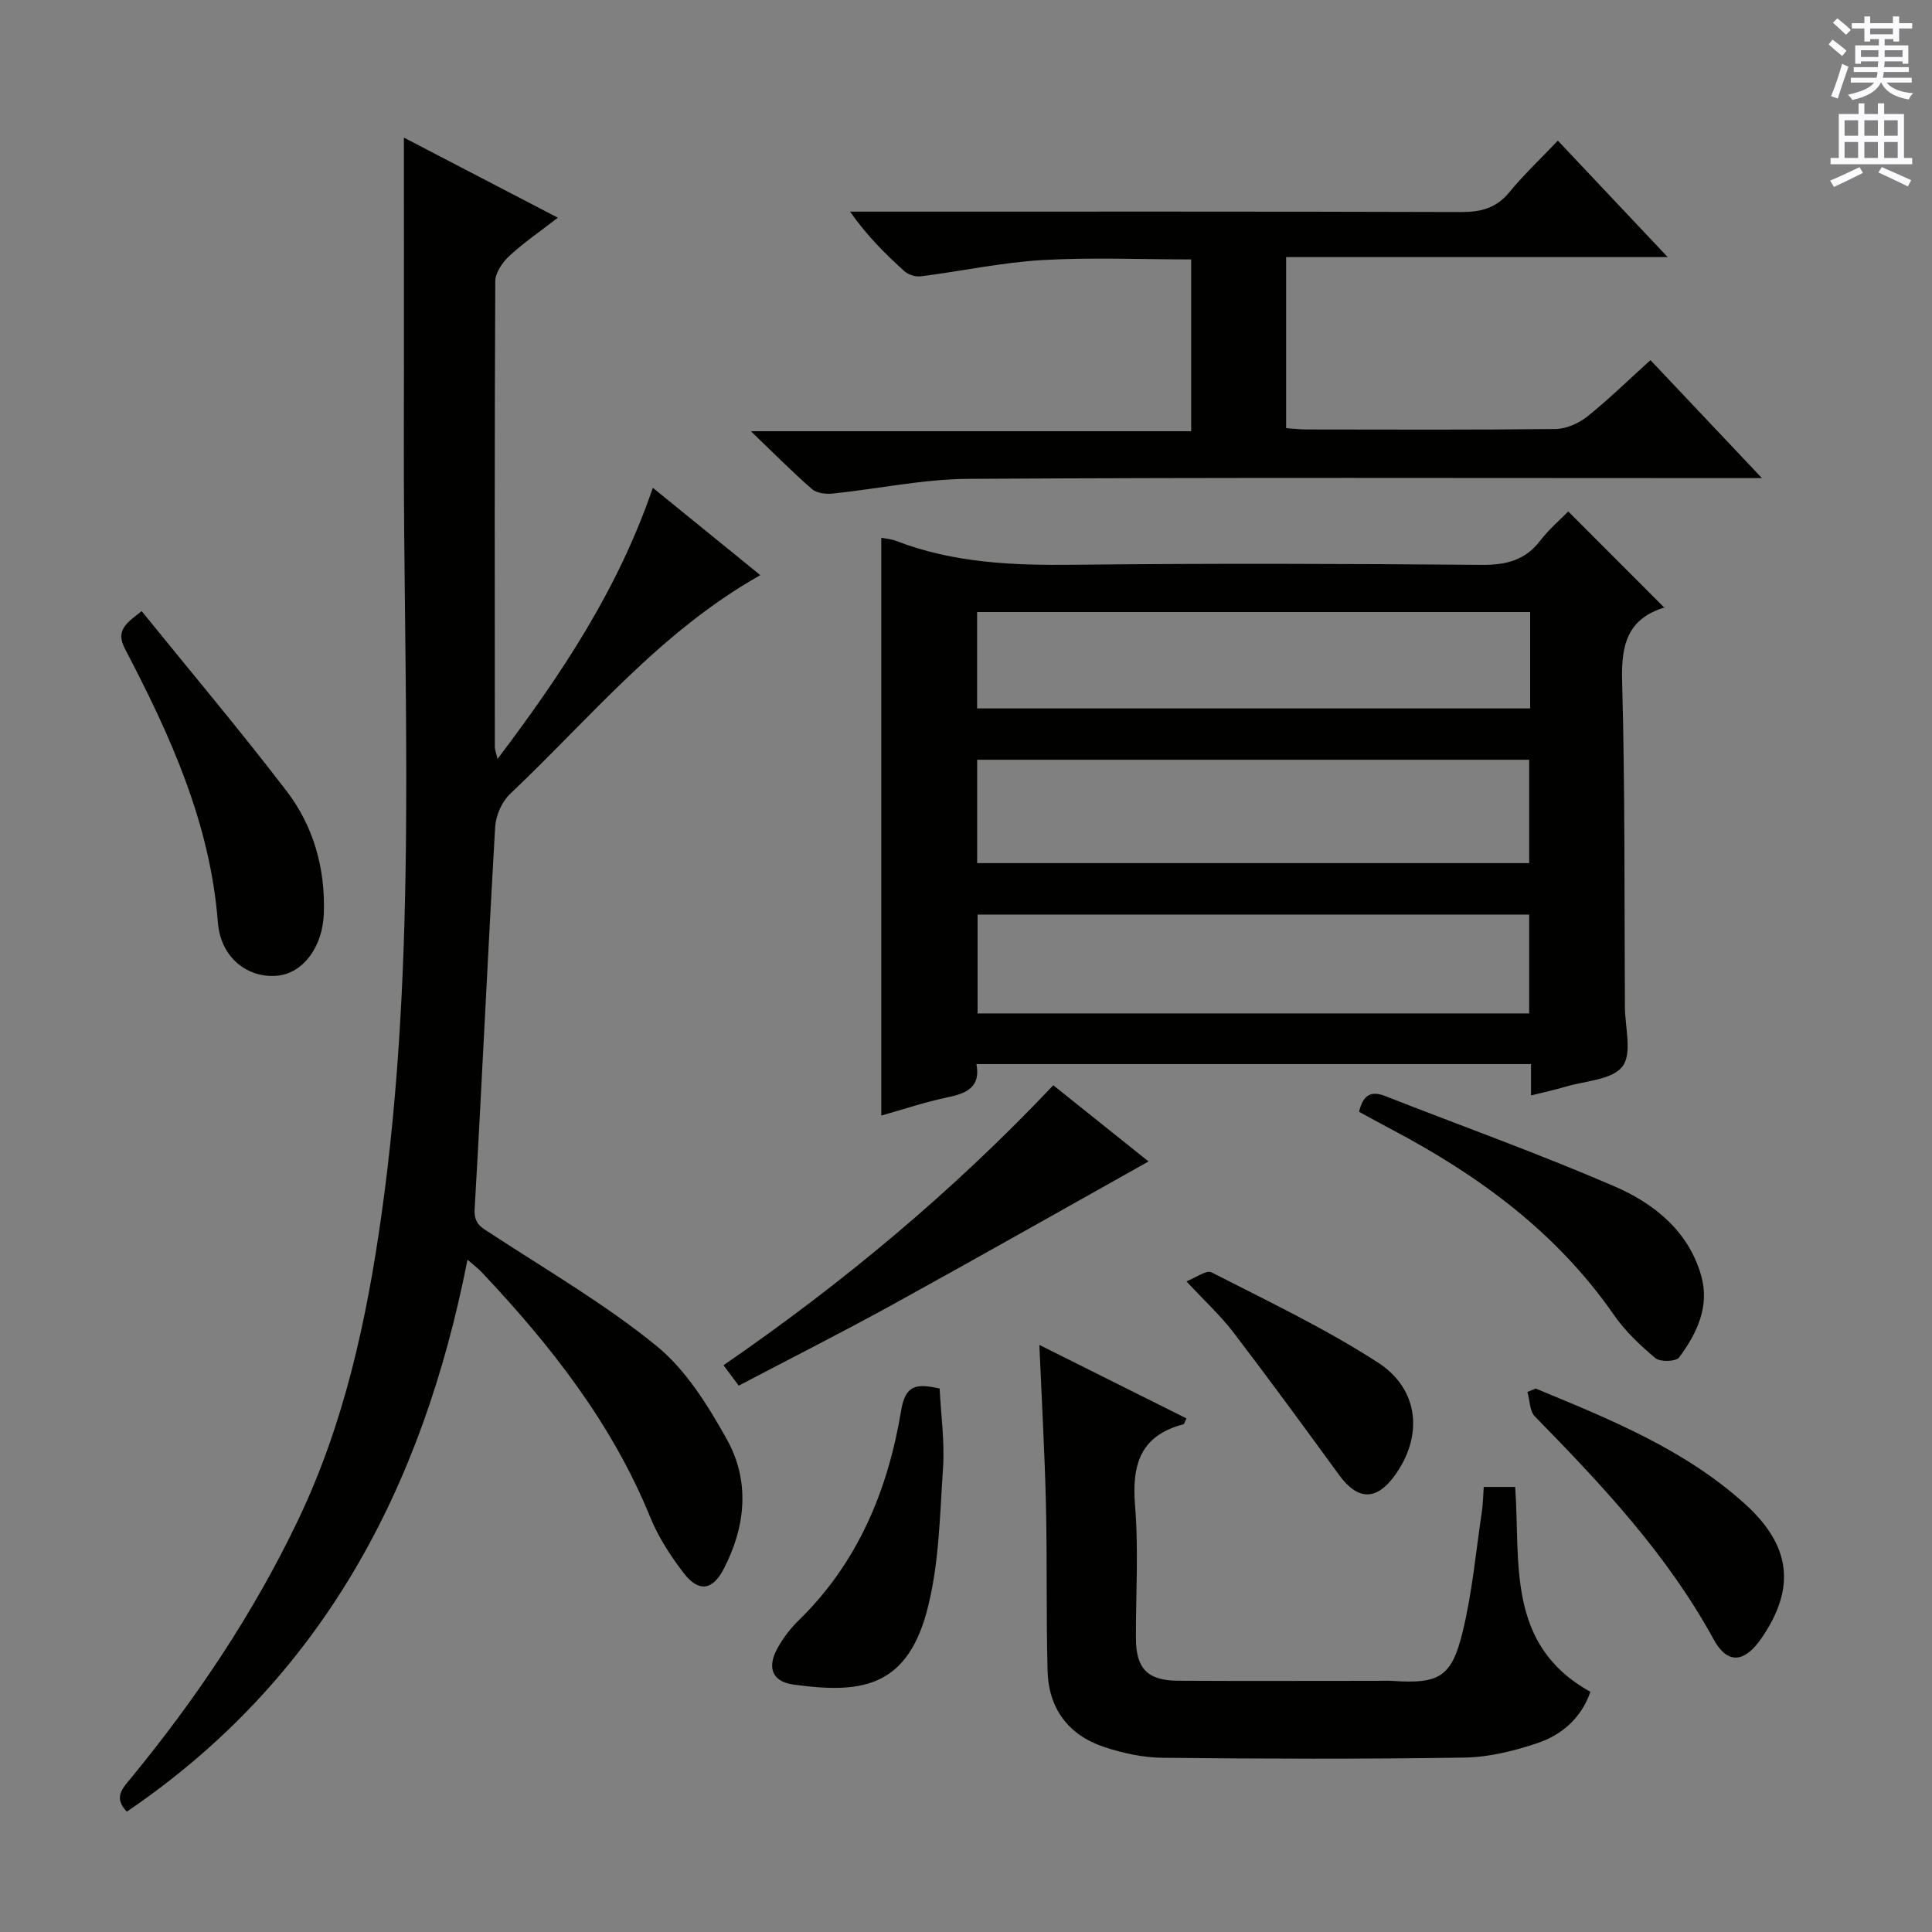 <svg enable-background="new 0 0 400 400" viewBox="0 0 400 400" xmlns="http://www.w3.org/2000/svg"><rect x="0" y="0" width="400" height="400" fill="#808080" stroke="none"/><g fill="#010100"><path d="m316.98 226.8c0-2.54 0-4.36 0-6.49-38.23 0-76.3 0-114.82 0 .9 4.71-1.96 6.05-5.93 6.87-4.68.97-9.24 2.51-13.77 3.79 0-40.03 0-79.75 0-119.63.9.18 2.05.25 3.08.65 11.87 4.59 24.2 5.08 36.77 4.94 28.15-.31 56.3-.22 84.45.02 5.06.04 8.99-.93 12.14-5.03 1.81-2.36 4.13-4.33 5.79-6.03 6.66 6.67 13.16 13.18 19.94 19.96.26-.64.2-.15.02-.09-7.71 2.34-9.02 7.74-8.81 15.22.62 22.47.45 44.96.58 67.45.02 4.23 1.55 9.68-.5 12.36-2.14 2.8-7.75 2.98-11.86 4.22-2.23.66-4.5 1.14-7.08 1.79zm-114.67-69.5v21.4h114.29c0-7.34 0-14.38 0-21.4-38.28 0-76.16 0-114.29 0zm-.01-30.58v19.95h114.5c0-6.77 0-13.2 0-19.95-38.23 0-76.27 0-114.5 0zm114.3 83.1c0-7.13 0-13.83 0-20.47-38.31 0-76.22 0-114.2 0v20.47z"/><path d="m96.79 260.81c-9.27 47.21-30.07 86.79-70.53 114.27-2.86-2.93-.84-4.88.85-6.94 13.57-16.51 25.39-34.14 34.63-53.48 9.49-19.87 14.1-41.04 17.17-62.64 7.65-53.83 4.57-107.97 4.7-162.02.05-20.28.01-40.57.01-61.51 10.24 5.32 20.57 10.7 31.87 16.58-3.76 2.92-7.12 5.21-10.07 7.95-1.41 1.31-2.87 3.46-2.88 5.24-.16 32.15-.11 64.31-.09 96.46 0 .46.21.93.56 2.41 13.32-17.62 25.02-35.24 32.15-56.14 7.57 6.16 14.75 11.98 22.26 18.09-20.7 11.65-35.26 29.63-51.83 45.31-1.69 1.6-2.93 4.45-3.07 6.8-1.53 26.38-2.73 52.78-4.25 79.15-.18 3.13 1.48 3.82 3.48 5.13 11.52 7.54 23.52 14.52 34.15 23.17 6.1 4.96 10.65 12.31 14.57 19.33 4.84 8.67 3.94 18.02-.61 26.82-2.35 4.55-5.25 4.92-8.36.83-2.69-3.53-5.21-7.39-6.87-11.48-7.93-19.47-20.62-35.6-34.85-50.69-.76-.81-1.66-1.48-2.99-2.64z"/><path d="m322.54 29.12c7.7 8.16 14.73 15.62 22.74 24.11-27.11 0-52.92 0-79 0v35.41c1.41.1 2.84.28 4.27.28 17.16.02 34.32.1 51.48-.1 2.21-.03 4.77-1.13 6.53-2.53 4.42-3.52 8.46-7.49 13.15-11.73 7.44 7.87 14.79 15.65 23.08 24.43-2.89 0-4.61 0-6.32 0-52.65 0-105.29-.16-157.94.15-9.39.05-18.76 2.08-28.15 3.05-1.4.14-3.29-.08-4.27-.93-4.01-3.49-7.76-7.29-12.65-11.98h91.16c0-12.16 0-23.71 0-35.57-10.31 0-20.62-.46-30.86.14-8.4.49-16.73 2.3-25.1 3.36-1.09.14-2.6-.32-3.41-1.06-3.95-3.56-7.73-7.31-11.25-12.33h5.04c40.48 0 80.97-.05 121.45.08 4.13.01 7.3-.8 10.01-4.11 2.94-3.59 6.35-6.79 10.04-10.67z"/><path d="m215.19 278.45c10.44 5.22 20.43 10.21 30.46 15.22-.37.72-.46 1.17-.65 1.22-8.91 2.32-10.69 8.37-10 16.82.75 9.1.15 18.32.18 27.48.02 6.28 2.39 8.75 8.74 8.79 13.67.08 27.33.02 41 .02 1.17 0 2.34-.06 3.5.02 9.47.62 12.1-.74 14.39-10.09 2-8.17 2.75-16.65 4-25 .24-1.61.25-3.25.38-5.08h6.51c1.12 15.55-1.96 32.73 15.58 42.42-1.91 5.47-5.94 8.95-11.05 10.65-4.82 1.61-9.99 2.89-15.03 2.97-20.83.32-41.66.26-62.49.04-4.07-.04-8.28-.96-12.16-2.25-7.37-2.46-11.45-7.97-11.66-15.75-.31-11.49-.07-22.99-.34-34.47-.26-10.79-.87-21.55-1.36-33.01z"/><path d="m29.33 126.53c10.06 12.43 20.34 24.62 30.02 37.27 5.58 7.29 8.01 15.99 7.7 25.28-.23 6.96-4.28 12.36-9.5 12.91-6.11.65-11.86-3.56-12.44-11.03-1.6-20.59-9.88-38.75-19.22-56.59-2.02-3.85.21-5.33 3.44-7.84z"/><path d="m152.95 286.88c-1.27-1.7-2.14-2.85-3.16-4.22 24.78-17.06 47.57-36.06 68.28-57.97 7.03 5.63 13.85 11.09 19.72 15.78-17.56 9.83-35.22 19.85-53 29.64-10.46 5.75-21.1 11.13-31.84 16.77z"/><path d="m281.38 230.19c.77-3.24 2.24-4.5 5.36-3.28 15.87 6.22 31.93 11.97 47.56 18.73 8.12 3.52 15.21 9.17 17.88 18.35 1.87 6.42-.83 12.06-4.54 17.06-.64.86-3.92.97-4.9.14-3.16-2.64-6.26-5.58-8.6-8.95-11.79-17.01-27.84-28.79-45.84-38.31-2.31-1.22-4.6-2.48-6.92-3.74z"/><path d="m317.96 287.49c15.32 6.34 30.76 12.54 43.31 23.88 9.62 8.7 10.54 17.49 3.4 27.84-3.5 5.07-7.01 5.46-9.9.17-9.62-17.61-23.14-31.97-37-46.13-1.09-1.12-1.04-3.36-1.53-5.07.57-.23 1.15-.46 1.72-.69z"/><path d="m194.54 287.47c.26 5.39 1.07 10.98.7 16.5-.68 10.03-.8 20.35-3.43 29.93-4.35 15.8-14.13 16.72-27.53 14.87-4.52-.62-5.55-3.64-3.19-7.75 1.14-1.99 2.58-3.9 4.23-5.5 12.29-11.96 18.51-27 21.25-43.47.89-5.4 3.18-5.61 7.97-4.58z"/><path d="m245.64 265.29c1.88-.72 4.11-2.41 5.19-1.86 11.63 5.94 23.49 11.59 34.43 18.65 8.69 5.61 9.4 15.41 3.41 23.54-3.8 5.16-7.62 4.98-11.44-.26-7.2-9.89-14.43-19.76-21.85-29.48-2.6-3.42-5.81-6.36-9.74-10.59z"/></g><path d="m378.6 9.2.8-1c.9.7 1.9 1.4 2.9 2.3l-.9 1.1c-1.1-.9-2-1.7-2.8-2.4zm.5 10.7c.9-2.1 1.6-4.3 2.3-6.7.4.2.8.4 1.3.6-.7 2.1-1.5 4.3-2.2 6.6zm.4-15.2.9-.9c1 .8 2 1.6 2.8 2.4l-1 1c-1-.9-1.9-1.8-2.7-2.5zm12.5-1.3h1.2v1.4h2.7v1.1h-2.7v2.7h-1.2v-.5h-1.8v1.3h4.9v3.8h-1.2v-.5h-3.7c0 .4-.1.9-.1 1.2h5.1v1h-5.2c0 .5-.1.9-.2 1.2h6v1h-5.2c1.1 1.3 2.9 2 5.5 2.2-.4.4-.7.8-.9 1.3-2.9-.5-4.8-1.6-5.7-3.5h-.1c-.8 1.7-2.7 2.9-5.9 3.6-.2-.4-.6-.8-.9-1.1 2.8-.6 4.6-1.4 5.4-2.5h-4.8v-1h5.3c.1-.3.2-.7.2-1.2h-4.9v-1h5c0-.4 0-.8.1-1.2h-3.6v.5h-1.2v-3.8h4.9v-1.3h-1.8v.5h-1.2v-2.7h-2.6v-1.1h2.6v-1.4h1.2v1.4h4.7v-1.4zm-6.7 8.4h3.6c0-.4 0-.9 0-1.4h-3.6zm1.9-4.7h4.7v-1.2h-4.7zm6.7 3.3h-3.7v1.4h3.7z" fill="#fbfafc"/><path d="m384.7 21.4h1.3v2.2h2.8v-2.2h1.3v2.2h4.1v9.1h1.7v1.3h-16.9v-1.3h1.7v-9.1h4.1v-2.2zm.3 13.2.7 1.2c-1.8.9-3.8 1.9-6 2.9-.2-.4-.5-.8-.8-1.3 2.4-1 4.4-2 6.1-2.8zm-3.1-6.5h2.8v-3.2h-2.8zm0 4.6h2.8v-3.3h-2.8zm4.1-4.6h2.8v-3.2h-2.8zm0 4.6h2.8v-3.3h-2.8zm3.6 1.9c2.1.9 4.1 1.8 6.1 2.7l-.7 1.3c-2.2-1.1-4.2-2-6.1-2.9zm3.3-9.7h-2.8v3.2h2.8zm-2.8 7.8h2.8v-3.3h-2.8z" fill="#fbfafc"/></svg>